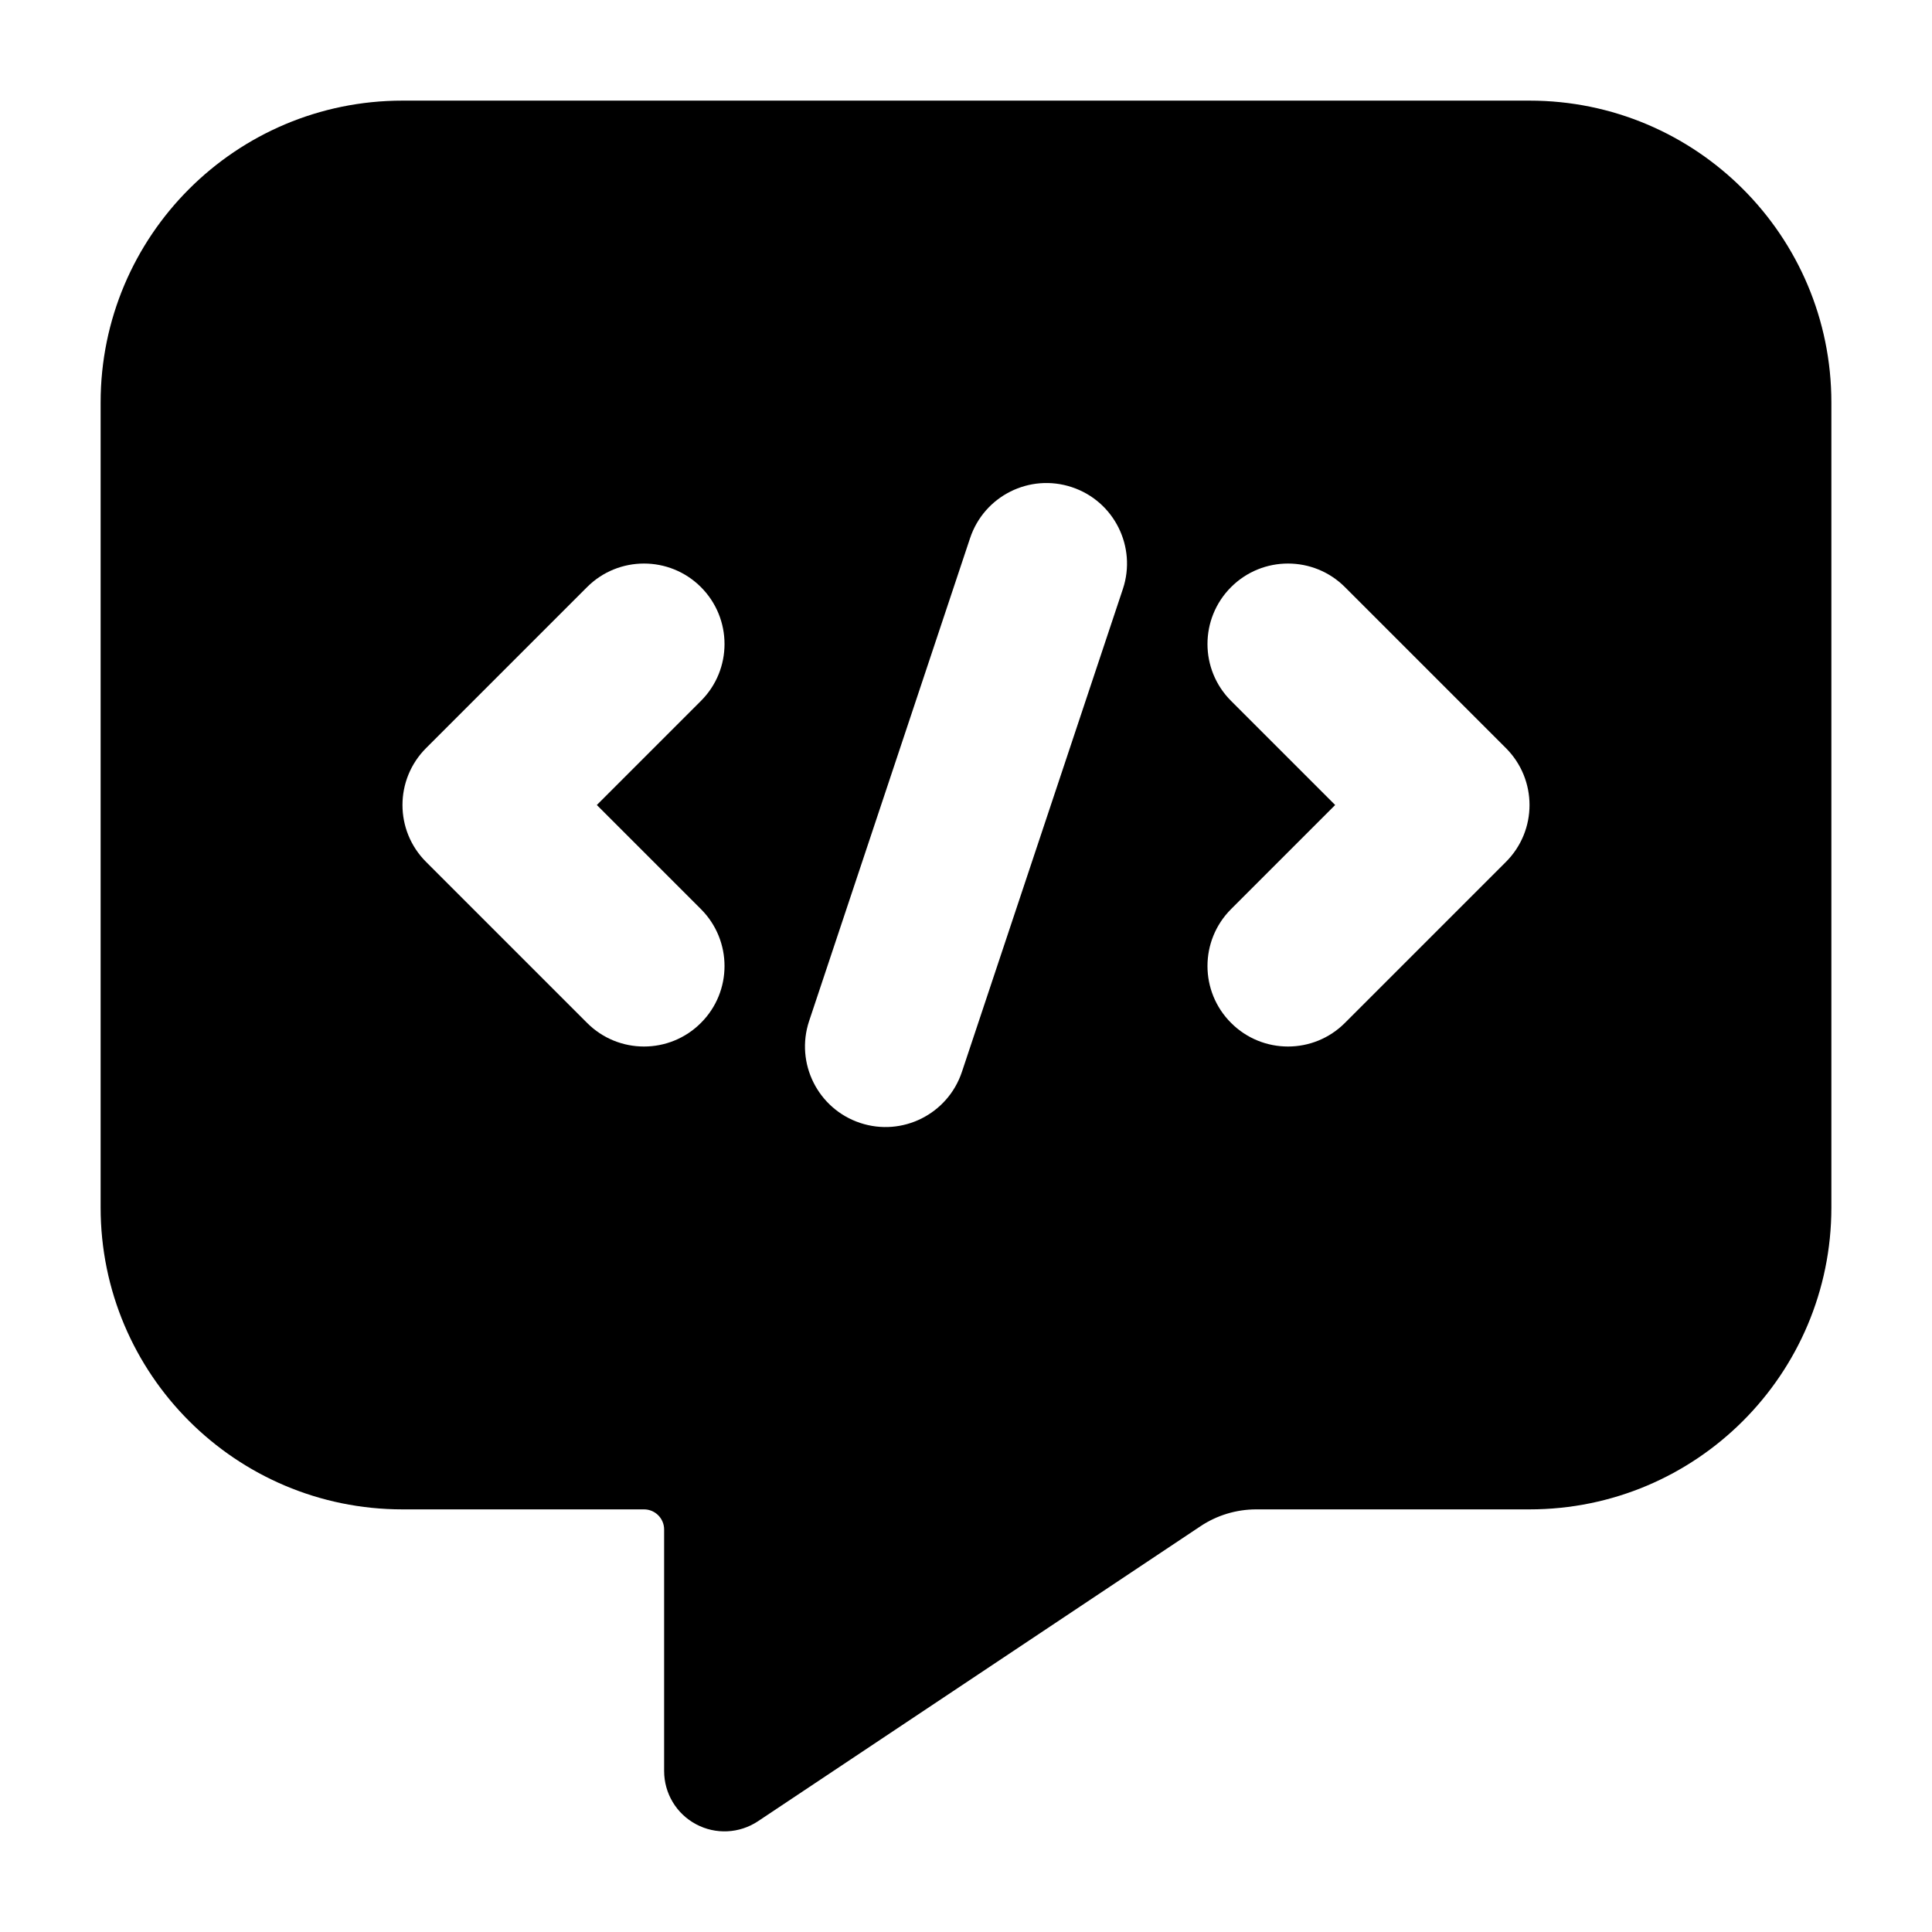 <svg width="24" height="24" viewBox="0 0 24 24" xmlns="http://www.w3.org/2000/svg">
    <path fill-rule="evenodd" clip-rule="evenodd" d="M5 1.25C2.929 1.25 1.25 2.929 1.25 5V15C1.25 17.071 2.929 18.75 5 18.75H8C8.138 18.75 8.25 18.862 8.25 19V22C8.25 22.277 8.402 22.531 8.646 22.661C8.89 22.792 9.186 22.777 9.416 22.624L14.912 18.96C15.117 18.823 15.359 18.75 15.606 18.75H19C21.071 18.75 22.75 17.071 22.75 15V5C22.75 2.929 21.071 1.25 19 1.25H5ZM13.949 7.316C14.123 6.793 13.84 6.226 13.316 6.052C12.792 5.877 12.226 6.16 12.051 6.684L10.051 12.684C9.877 13.208 10.16 13.774 10.684 13.949C11.208 14.124 11.774 13.84 11.949 13.316L13.949 7.316ZM8.707 8.707C9.098 8.317 9.098 7.684 8.707 7.293C8.317 6.903 7.683 6.903 7.293 7.293L5.293 9.293C4.902 9.684 4.902 10.317 5.293 10.707L7.293 12.707C7.683 13.098 8.317 13.098 8.707 12.707C9.098 12.317 9.098 11.684 8.707 11.293L7.414 10L8.707 8.707ZM16.707 7.293C16.317 6.903 15.683 6.903 15.293 7.293C14.902 7.684 14.902 8.317 15.293 8.707L16.586 10L15.293 11.293C14.902 11.684 14.902 12.317 15.293 12.707C15.683 13.098 16.317 13.098 16.707 12.707L18.707 10.707C19.098 10.317 19.098 9.684 18.707 9.293L16.707 7.293Z"/>
</svg>
